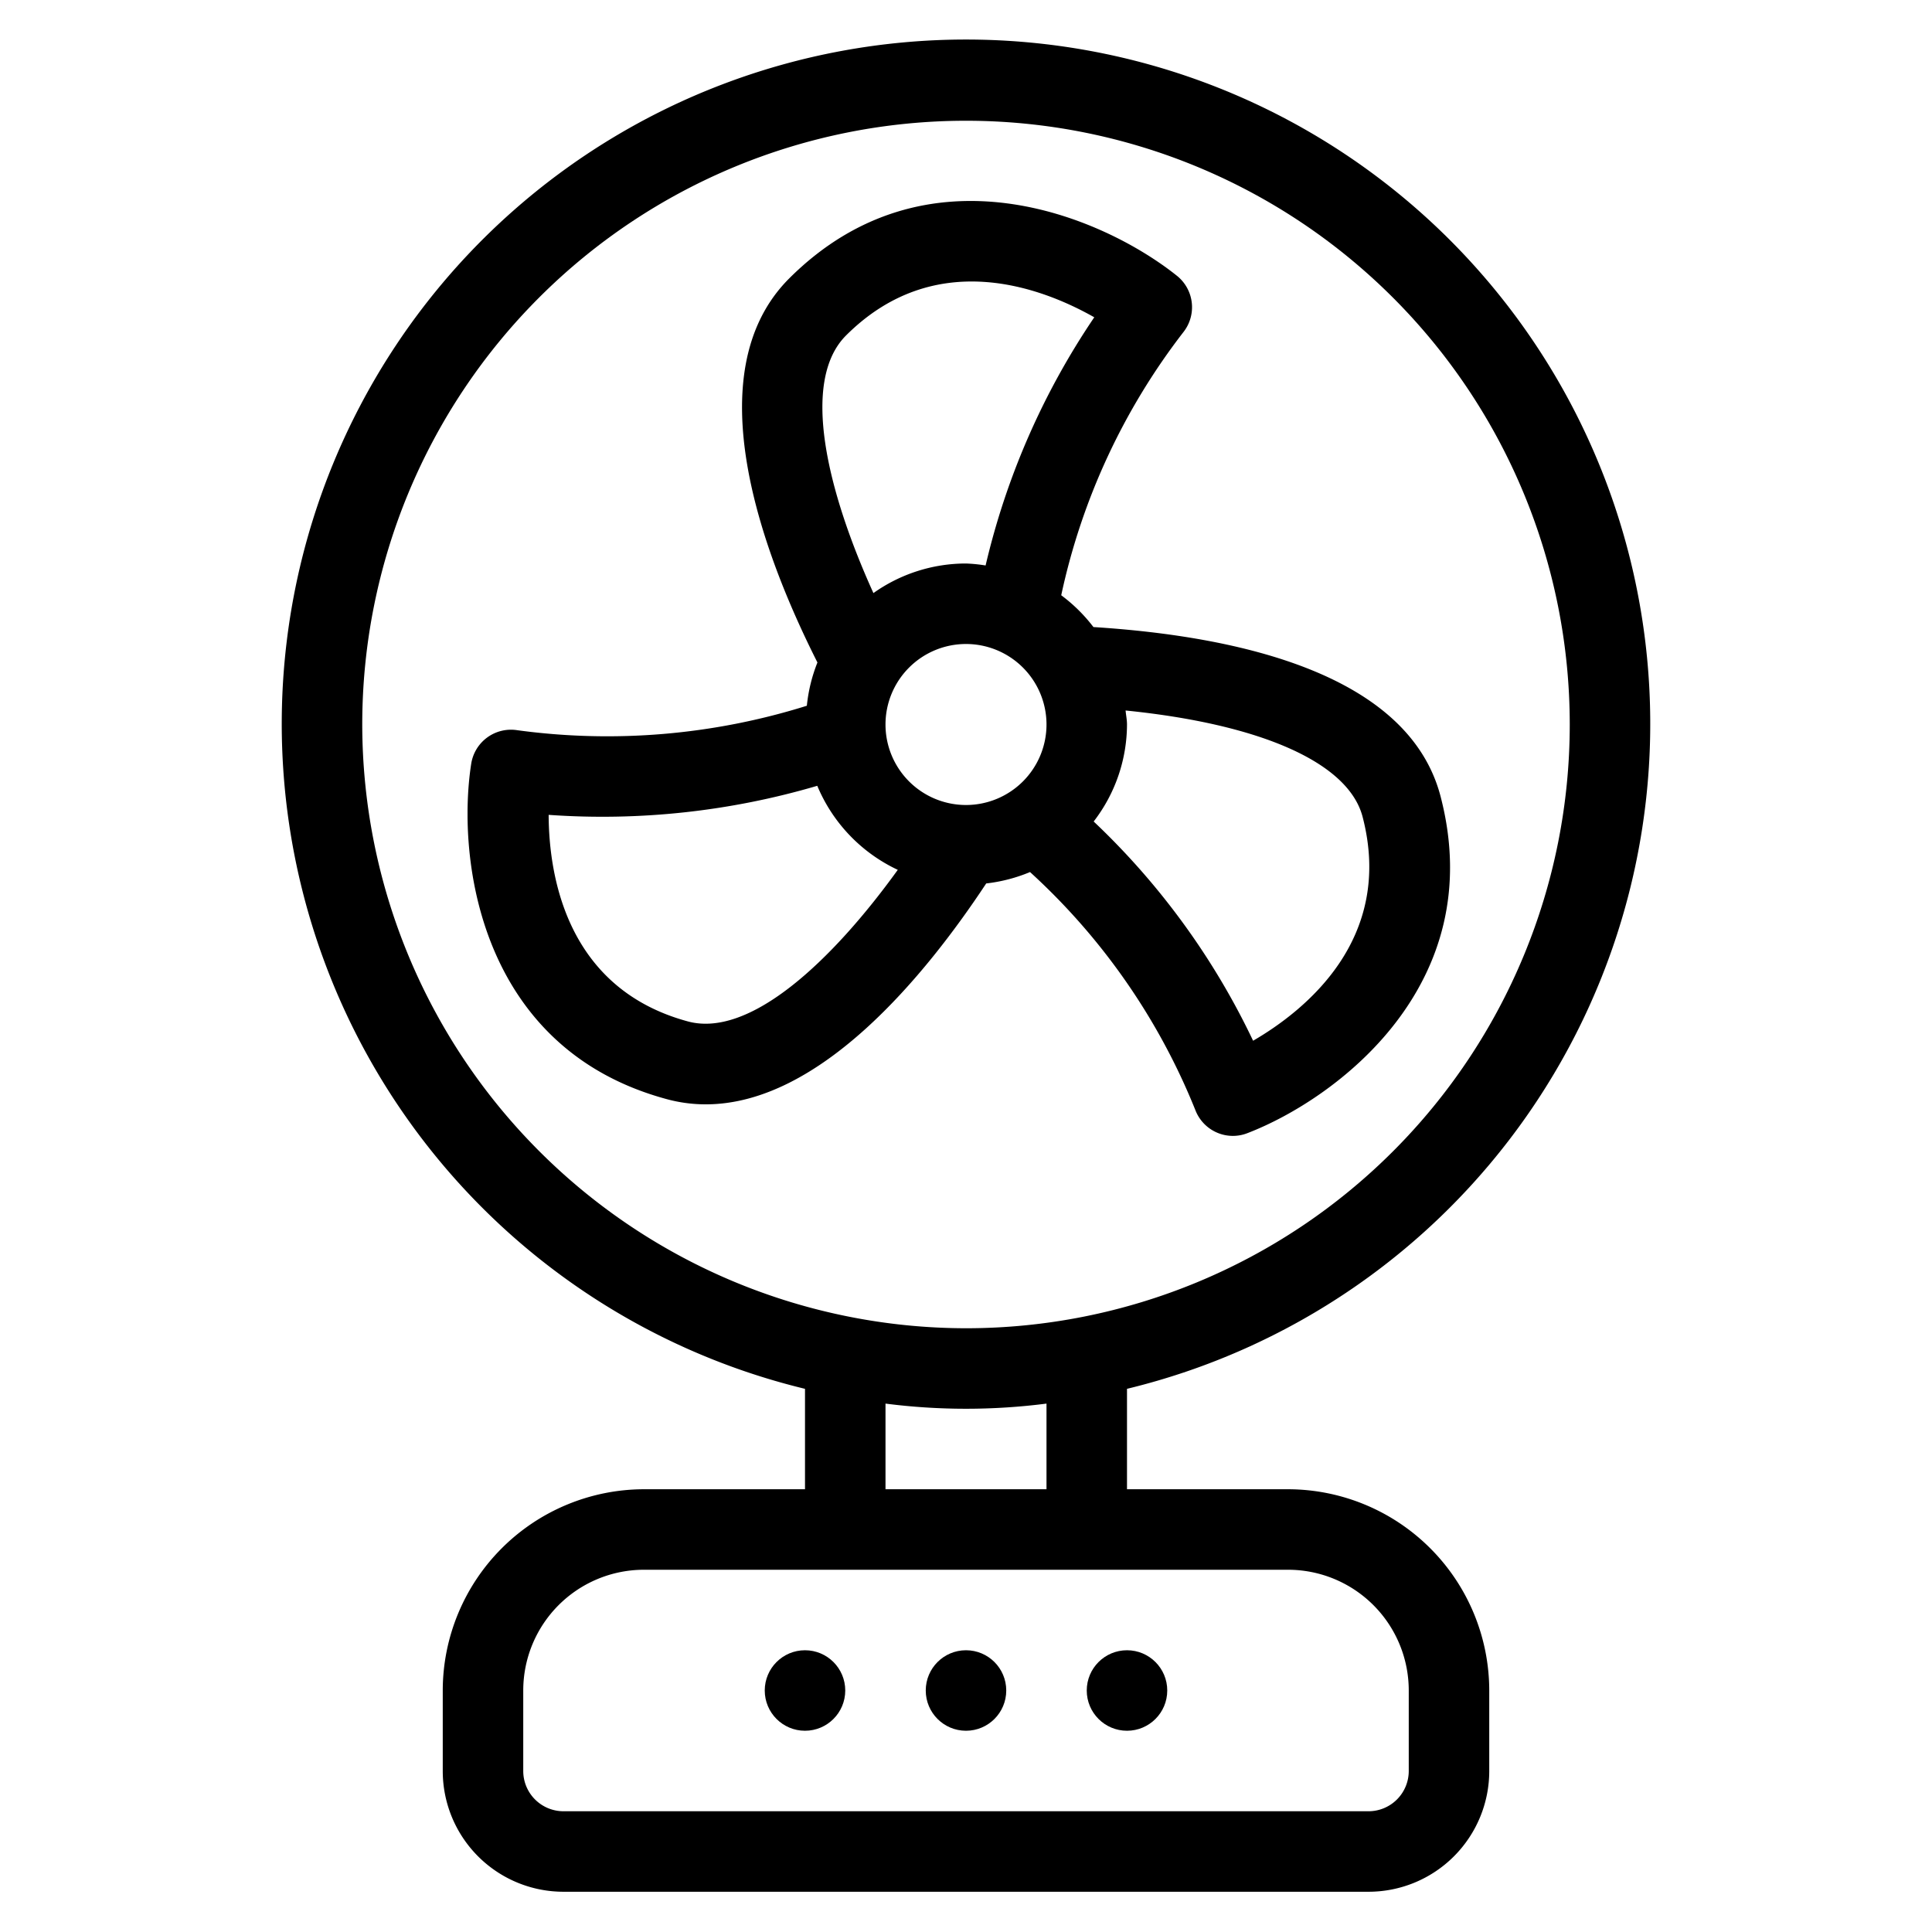 <?xml version="1.0" encoding="UTF-8" standalone="no"?> <svg xmlns="http://www.w3.org/2000/svg" viewBox="0 0 48 48"><g id="Fan"><path d="M32,37H28V34.505a17,17,0,1,0-8,0V37H16a5.006,5.006,0,0,0-5,5v2a3,3,0,0,0,3,3H34a3,3,0,0,0,3-3V42A5.006,5.006,0,0,0,32,37ZM9,18A15,15,0,1,1,24,33,15.017,15.017,0,0,1,9,18ZM22,34.872a15.689,15.689,0,0,0,4,0V37H22ZM35,44a1,1,0,0,1-1,1H14a1,1,0,0,1-1-1V42a3,3,0,0,1,3-3H32a3,3,0,0,1,3,3Z"/><path d="M25.591,21.666A16.15,16.15,0,0,1,29.7,27.584a1,1,0,0,0,.932.637.989.989,0,0,0,.359-.068c2.195-.844,6.021-3.679,4.8-8.365-.795-3.049-5.022-3.981-8.625-4.209a4.024,4.024,0,0,0-.8-.79A16.262,16.262,0,0,1,29.4,8.253a1,1,0,0,0-.158-1.4C27.4,5.379,23.021,3.5,19.6,6.925c-2.329,2.341-.671,6.8.709,9.534a3.964,3.964,0,0,0-.263,1.075,16.583,16.583,0,0,1-7.2.607,1,1,0,0,0-1.139.835c-.362,2.326.184,7.06,4.844,8.328a3.688,3.688,0,0,0,.984.133c2.835,0,5.451-3.193,6.967-5.488A4.007,4.007,0,0,0,25.591,21.666ZM24,16a2,2,0,1,1-2,2A2,2,0,0,1,24,16Zm9.853,4.292c.791,3.034-1.422,4.81-2.72,5.565a18.316,18.316,0,0,0-3.961-5.447A3.961,3.961,0,0,0,28,18c0-.119-.025-.231-.035-.348C31.333,17.992,33.5,18.947,33.853,20.292ZM21.017,8.337c2.211-2.21,4.863-1.195,6.17-.454a18.5,18.5,0,0,0-2.7,6.166A3.87,3.87,0,0,0,24,14a3.973,3.973,0,0,0-2.3.735C20.551,12.2,19.885,9.474,21.017,8.337ZM17.083,25.375c-3.014-.821-3.446-3.627-3.452-5.13a18.914,18.914,0,0,0,6.674-.722,4.013,4.013,0,0,0,2,2.088C20.675,23.871,18.628,25.8,17.083,25.375Z"/><circle cx="28" cy="42" r="1"/><circle cx="24" cy="42" r="1"/><circle cx="20" cy="42" r="1"/></g></svg>